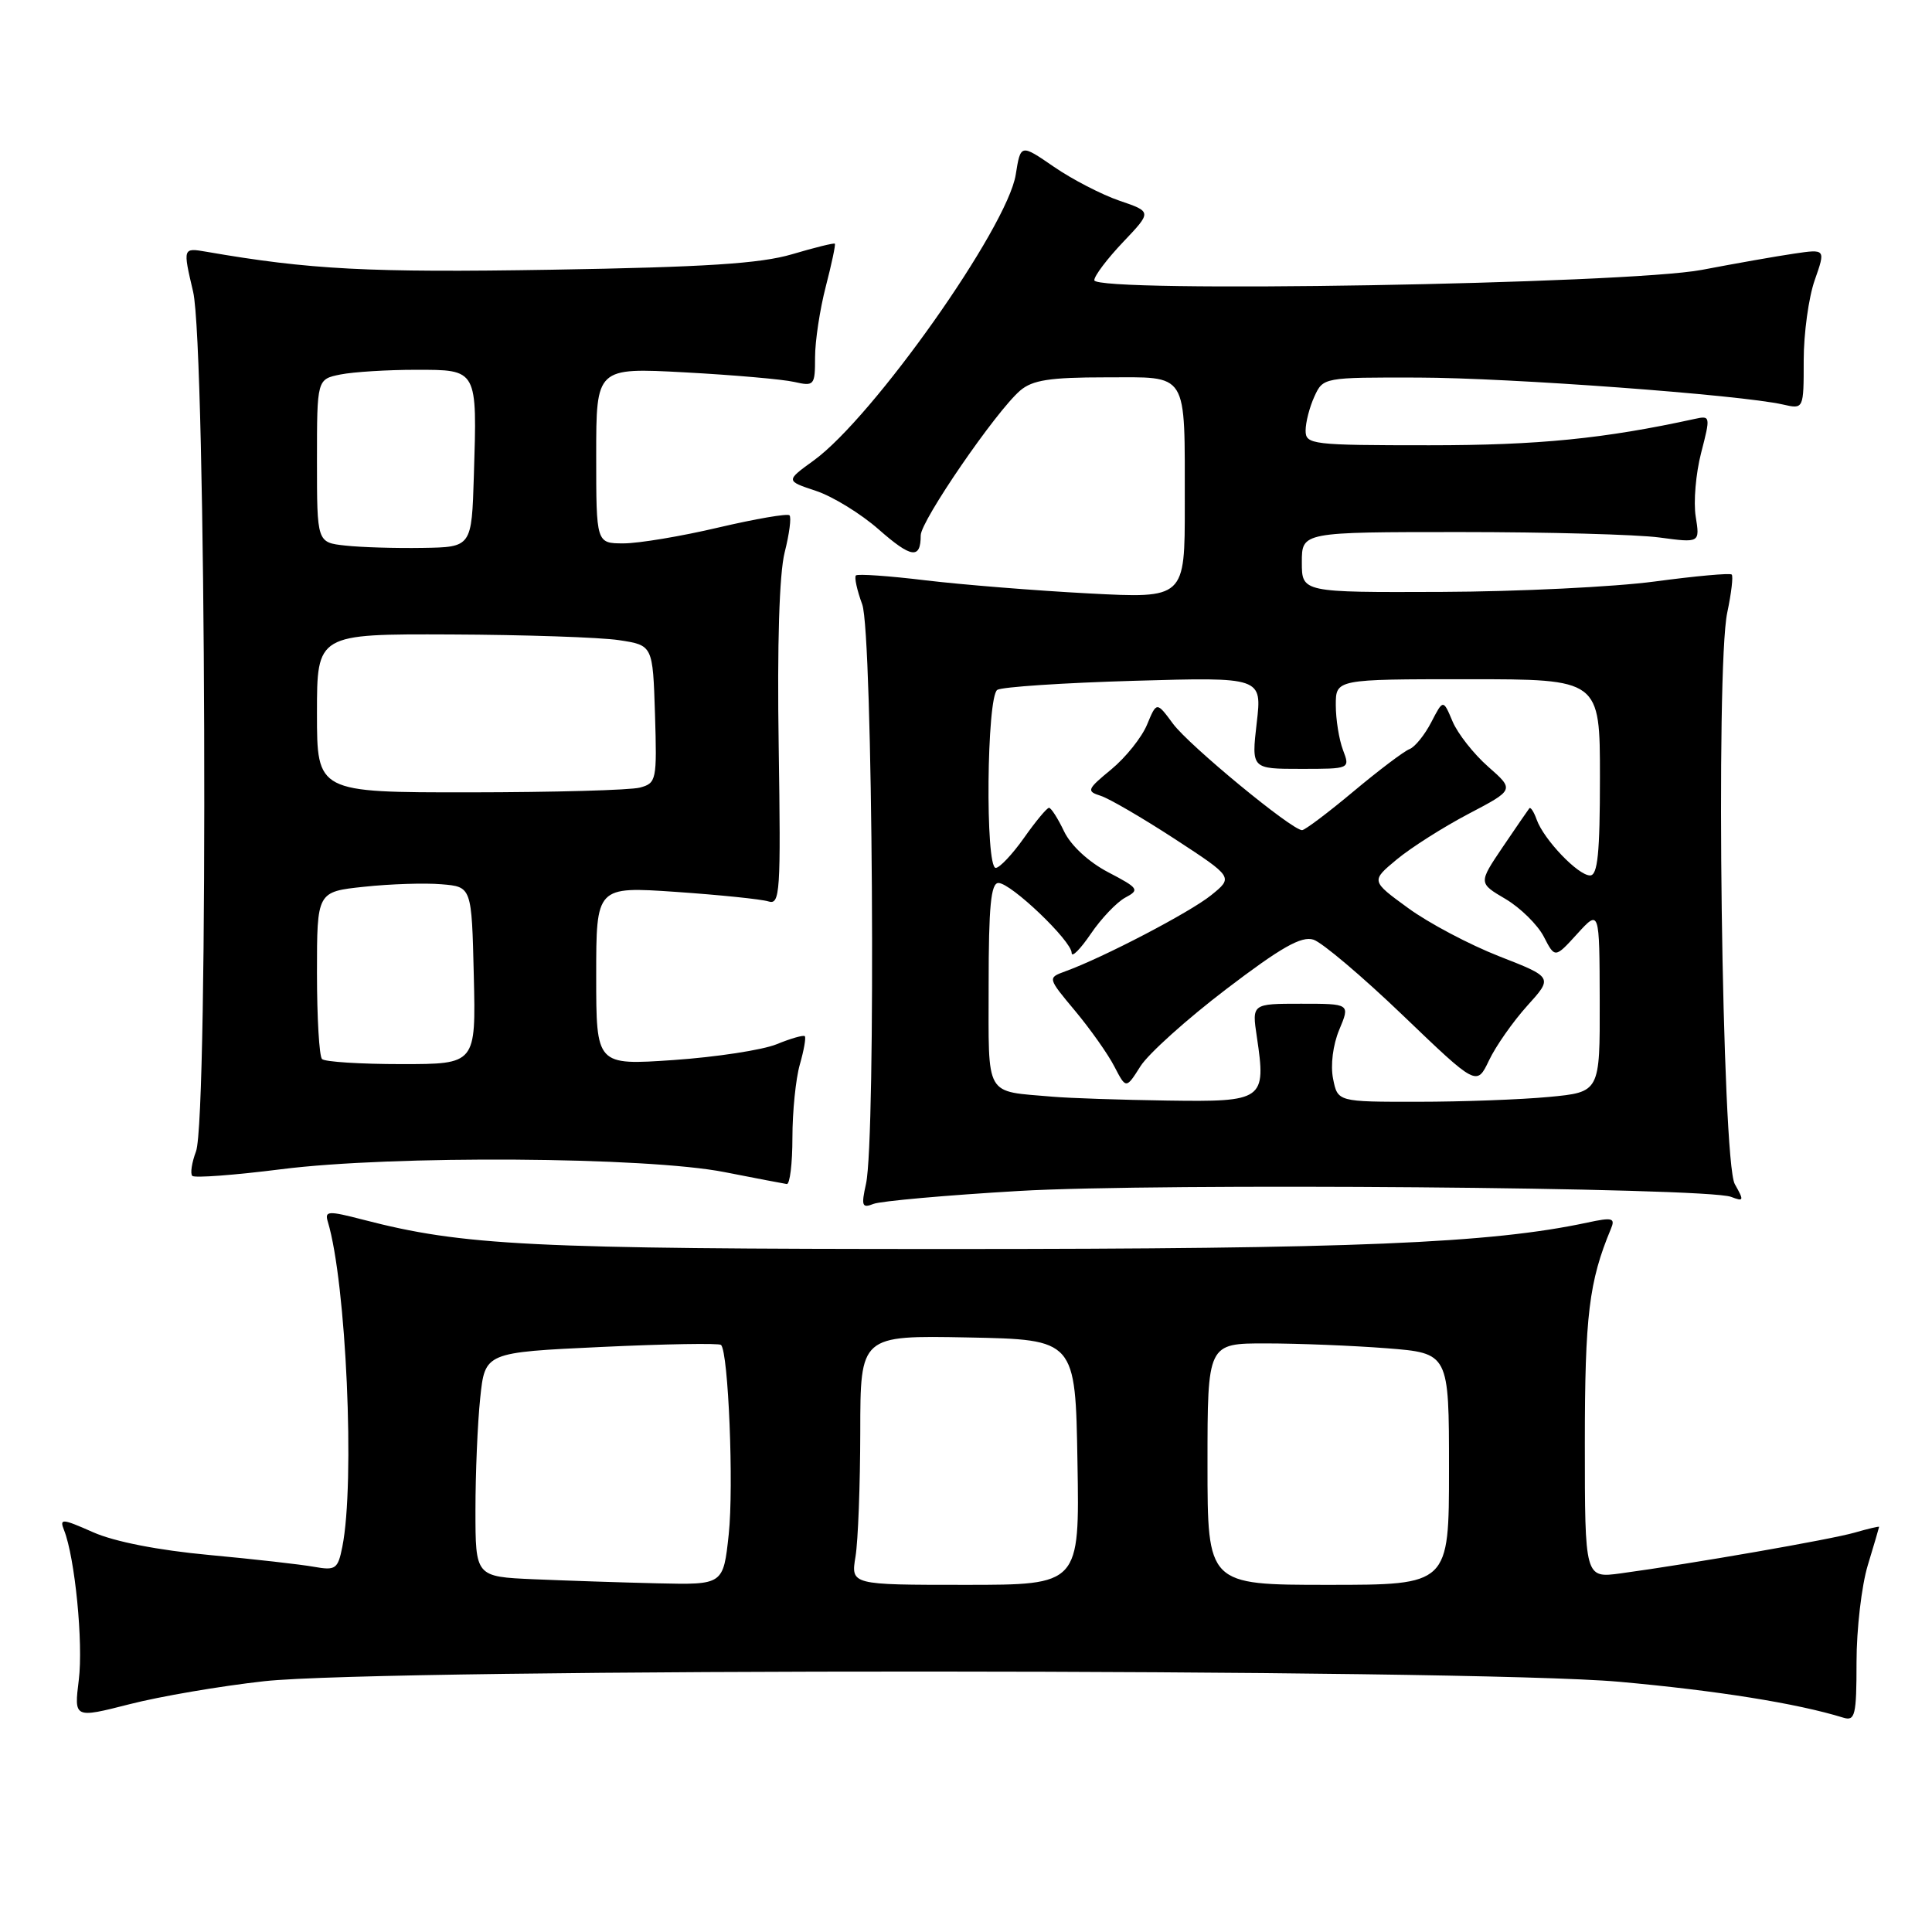 <?xml version="1.0" encoding="UTF-8" standalone="no"?>
<!DOCTYPE svg PUBLIC "-//W3C//DTD SVG 1.1//EN" "http://www.w3.org/Graphics/SVG/1.1/DTD/svg11.dtd" >
<svg xmlns="http://www.w3.org/2000/svg" xmlns:xlink="http://www.w3.org/1999/xlink" version="1.1" viewBox="0 0 256 256">
 <g >
 <path fill="currentColor"
d=" M 35.00 222.77 C 50.79 221.02 194.80 221.08 214.50 222.84 C 227.53 224.01 238.10 225.70 244.25 227.60 C 245.81 228.08 246.00 227.30 246.00 220.23 C 246.00 215.88 246.67 210.11 247.49 207.41 C 248.31 204.71 248.98 202.42 248.99 202.32 C 249.00 202.22 247.54 202.56 245.75 203.08 C 242.59 203.99 224.35 207.17 214.75 208.48 C 210.00 209.12 210.00 209.12 210.00 191.22 C 210.00 174.32 210.55 169.79 213.45 162.84 C 214.06 161.39 213.67 161.28 210.32 162.00 C 197.48 164.75 179.36 165.50 126.00 165.50 C 70.16 165.50 61.39 165.06 48.13 161.62 C 43.46 160.41 43.00 160.44 43.44 161.89 C 45.88 169.98 47.06 196.45 45.36 204.96 C 44.77 207.91 44.47 208.12 41.61 207.61 C 39.90 207.30 33.63 206.59 27.69 206.04 C 20.99 205.42 15.15 204.28 12.34 203.03 C 8.20 201.20 7.86 201.18 8.49 202.76 C 9.93 206.40 11.05 217.71 10.44 222.60 C 9.81 227.69 9.81 227.69 17.15 225.82 C 21.19 224.78 29.22 223.41 35.00 222.77 Z  M 135.00 157.81 C 153.33 156.73 226.09 157.33 229.37 158.59 C 231.08 159.24 231.12 159.11 229.87 156.90 C 228.16 153.90 227.30 88.53 228.87 81.17 C 229.41 78.61 229.68 76.35 229.46 76.13 C 229.25 75.91 224.66 76.33 219.28 77.05 C 213.90 77.77 201.18 78.39 191.00 78.43 C 172.50 78.50 172.50 78.50 172.50 74.50 C 172.50 70.50 172.50 70.50 193.50 70.50 C 205.05 70.50 216.92 70.82 219.88 71.22 C 225.25 71.94 225.25 71.94 224.69 68.45 C 224.38 66.54 224.70 62.74 225.41 60.00 C 226.66 55.17 226.64 55.05 224.60 55.50 C 212.58 58.13 203.87 59.00 189.39 59.00 C 173.80 59.00 173.00 58.90 173.00 57.05 C 173.00 55.97 173.52 53.95 174.16 52.55 C 175.32 50.01 175.38 50.00 187.91 50.03 C 200.09 50.06 230.64 52.32 236.25 53.60 C 239.00 54.23 239.00 54.23 239.00 47.74 C 239.00 44.17 239.66 39.39 240.46 37.12 C 241.91 32.99 241.91 32.99 237.71 33.61 C 235.39 33.95 229.90 34.92 225.50 35.76 C 215.59 37.64 145.00 38.85 145.00 37.13 C 145.00 36.55 146.72 34.28 148.82 32.07 C 152.63 28.06 152.63 28.06 148.35 26.60 C 146.00 25.80 142.09 23.78 139.66 22.11 C 135.24 19.07 135.24 19.07 134.59 23.14 C 133.47 30.15 115.68 55.32 107.83 61.01 C 104.10 63.71 104.10 63.71 108.11 65.04 C 110.32 65.77 114.07 68.07 116.43 70.15 C 120.76 73.96 122.00 74.13 122.00 70.94 C 122.00 69.02 131.98 54.49 135.18 51.75 C 136.81 50.36 139.11 50.00 146.49 50.00 C 157.61 50.00 156.97 48.96 156.99 66.90 C 157.00 79.30 157.00 79.30 144.25 78.63 C 137.24 78.26 127.53 77.48 122.67 76.90 C 117.81 76.31 113.64 76.02 113.41 76.25 C 113.18 76.49 113.56 78.21 114.25 80.09 C 115.65 83.91 116.09 150.83 114.75 156.86 C 114.10 159.79 114.22 160.13 115.75 159.52 C 116.71 159.15 125.38 158.37 135.00 157.81 Z  M 105.00 150.74 C 105.00 147.30 105.44 142.94 105.98 141.06 C 106.52 139.17 106.82 137.48 106.64 137.30 C 106.46 137.12 104.78 137.60 102.90 138.37 C 101.03 139.13 94.89 140.07 89.25 140.46 C 79.00 141.16 79.00 141.16 79.00 129.31 C 79.00 117.46 79.00 117.46 89.56 118.18 C 95.37 118.58 100.89 119.15 101.81 119.44 C 103.37 119.94 103.47 118.29 103.18 98.81 C 102.97 85.42 103.26 76.02 103.97 73.20 C 104.59 70.76 104.88 68.54 104.61 68.28 C 104.35 68.02 100.11 68.75 95.19 69.90 C 90.28 71.06 84.62 72.00 82.63 72.00 C 79.00 72.00 79.00 72.00 79.00 60.35 C 79.00 48.71 79.00 48.71 90.75 49.34 C 97.21 49.69 103.74 50.26 105.25 50.61 C 107.89 51.21 108.00 51.07 108.00 47.33 C 108.00 45.19 108.64 40.98 109.42 37.97 C 110.20 34.96 110.74 32.41 110.62 32.29 C 110.50 32.17 107.95 32.80 104.95 33.69 C 100.75 34.93 93.44 35.40 73.06 35.74 C 48.91 36.14 41.01 35.73 27.36 33.36 C 24.22 32.82 24.22 32.82 25.59 38.66 C 27.31 45.97 27.65 148.15 25.97 152.57 C 25.41 154.06 25.19 155.52 25.48 155.81 C 25.78 156.11 31.08 155.71 37.26 154.93 C 51.96 153.06 85.71 153.28 96.00 155.31 C 100.12 156.12 103.84 156.83 104.25 156.89 C 104.66 156.95 105.00 154.18 105.00 150.74 Z  M 70.75 209.26 C 63.00 208.92 63.00 208.92 63.00 200.10 C 63.00 195.26 63.28 188.57 63.63 185.25 C 64.26 179.20 64.26 179.20 79.68 178.48 C 88.15 178.08 95.29 177.96 95.54 178.21 C 96.52 179.18 97.24 196.97 96.56 203.31 C 95.84 210.00 95.84 210.00 87.17 209.80 C 82.40 209.69 75.01 209.44 70.75 209.26 Z  M 113.36 206.25 C 113.70 204.19 113.98 196.75 113.99 189.72 C 114.00 176.95 114.00 176.95 128.25 177.22 C 142.50 177.50 142.50 177.50 142.77 193.75 C 143.05 210.00 143.05 210.00 127.89 210.00 C 112.74 210.00 112.74 210.00 113.36 206.25 Z  M 160.00 194.00 C 160.00 178.00 160.00 178.00 167.75 178.01 C 172.01 178.01 179.21 178.30 183.75 178.65 C 192.00 179.30 192.00 179.30 192.00 194.65 C 192.00 210.00 192.00 210.00 176.00 210.00 C 160.00 210.00 160.00 210.00 160.00 194.00 Z  M 139.50 145.32 C 130.36 144.52 131.00 145.64 131.00 130.48 C 131.00 120.09 131.30 117.00 132.30 117.00 C 133.96 117.00 142.00 124.68 142.00 126.27 C 142.00 126.93 143.13 125.80 144.52 123.76 C 145.90 121.72 147.97 119.55 149.10 118.94 C 151.04 117.91 150.89 117.69 146.83 115.57 C 144.25 114.22 141.89 112.03 141.00 110.17 C 140.18 108.45 139.28 107.04 139.00 107.04 C 138.72 107.04 137.23 108.83 135.69 111.02 C 134.14 113.21 132.45 115.00 131.94 115.00 C 130.53 115.00 130.74 92.28 132.15 91.41 C 132.78 91.02 140.93 90.48 150.26 90.21 C 167.23 89.72 167.23 89.72 166.52 95.80 C 165.82 101.88 165.82 101.88 172.36 101.88 C 178.90 101.88 178.90 101.88 177.95 99.37 C 177.43 98.00 177.00 95.32 177.00 93.43 C 177.00 90.00 177.00 90.00 194.50 90.00 C 212.00 90.00 212.00 90.00 212.00 103.00 C 212.00 113.07 211.70 116.00 210.69 116.00 C 209.10 116.00 204.56 111.24 203.62 108.61 C 203.25 107.57 202.81 106.89 202.64 107.11 C 202.47 107.32 200.88 109.64 199.11 112.25 C 195.90 117.01 195.90 117.01 199.49 119.12 C 201.46 120.29 203.74 122.53 204.56 124.11 C 206.04 126.98 206.04 126.98 208.99 123.74 C 211.94 120.50 211.94 120.50 211.97 132.61 C 212.00 144.71 212.00 144.71 205.25 145.35 C 201.54 145.70 193.72 145.99 187.88 145.99 C 177.25 146.00 177.25 146.00 176.64 142.94 C 176.28 141.15 176.62 138.44 177.46 136.44 C 178.90 133.00 178.90 133.00 172.39 133.00 C 165.88 133.00 165.88 133.00 166.54 137.40 C 167.79 145.78 167.45 146.02 154.68 145.83 C 148.53 145.74 141.70 145.51 139.50 145.32 Z  M 162.49 131.06 C 169.76 125.52 172.44 124.00 174.04 124.51 C 175.19 124.88 180.53 129.40 185.90 134.55 C 195.67 143.92 195.67 143.92 197.30 140.51 C 198.19 138.63 200.47 135.38 202.35 133.29 C 205.78 129.50 205.78 129.50 198.64 126.71 C 194.71 125.17 189.28 122.30 186.58 120.32 C 181.65 116.73 181.65 116.73 185.08 113.88 C 186.96 112.32 191.24 109.60 194.59 107.84 C 200.67 104.65 200.67 104.65 197.19 101.59 C 195.28 99.91 193.15 97.21 192.47 95.59 C 191.23 92.65 191.23 92.65 189.65 95.70 C 188.78 97.38 187.49 98.98 186.77 99.26 C 186.05 99.53 182.70 102.06 179.33 104.88 C 175.96 107.70 172.90 110.00 172.53 110.00 C 171.17 110.00 157.54 98.76 155.43 95.90 C 153.26 92.96 153.26 92.96 151.99 96.02 C 151.29 97.71 149.16 100.37 147.26 101.94 C 144.03 104.60 143.93 104.84 145.85 105.45 C 146.98 105.81 151.40 108.39 155.67 111.17 C 163.43 116.24 163.43 116.24 160.47 118.63 C 157.65 120.90 146.20 126.88 141.15 128.71 C 138.80 129.57 138.80 129.57 142.46 133.95 C 144.47 136.36 146.82 139.68 147.66 141.32 C 149.21 144.30 149.21 144.30 151.12 141.28 C 152.17 139.62 157.29 135.02 162.49 131.06 Z  M 42.67 140.33 C 42.30 139.97 42.00 134.83 42.00 128.91 C 42.00 118.16 42.00 118.16 48.25 117.50 C 51.69 117.13 56.30 116.98 58.50 117.17 C 62.50 117.50 62.50 117.50 62.78 129.25 C 63.06 141.00 63.06 141.00 53.20 141.00 C 47.77 141.00 43.03 140.70 42.67 140.33 Z  M 42.00 94.50 C 42.00 84.00 42.00 84.00 59.75 84.07 C 69.51 84.11 79.53 84.45 82.00 84.82 C 86.50 85.50 86.50 85.50 86.79 94.62 C 87.06 103.39 86.98 103.77 84.79 104.36 C 83.53 104.70 73.39 104.98 62.25 104.99 C 42.00 105.00 42.00 105.00 42.00 94.50 Z  M 45.75 72.29 C 42.00 71.88 42.00 71.88 42.00 61.06 C 42.00 50.25 42.00 50.25 45.12 49.62 C 46.84 49.28 51.34 49.00 55.11 49.00 C 63.31 49.00 63.23 48.85 62.79 63.00 C 62.50 72.50 62.50 72.50 56.00 72.60 C 52.42 72.66 47.81 72.52 45.75 72.29 Z "/>
</g>
</svg>